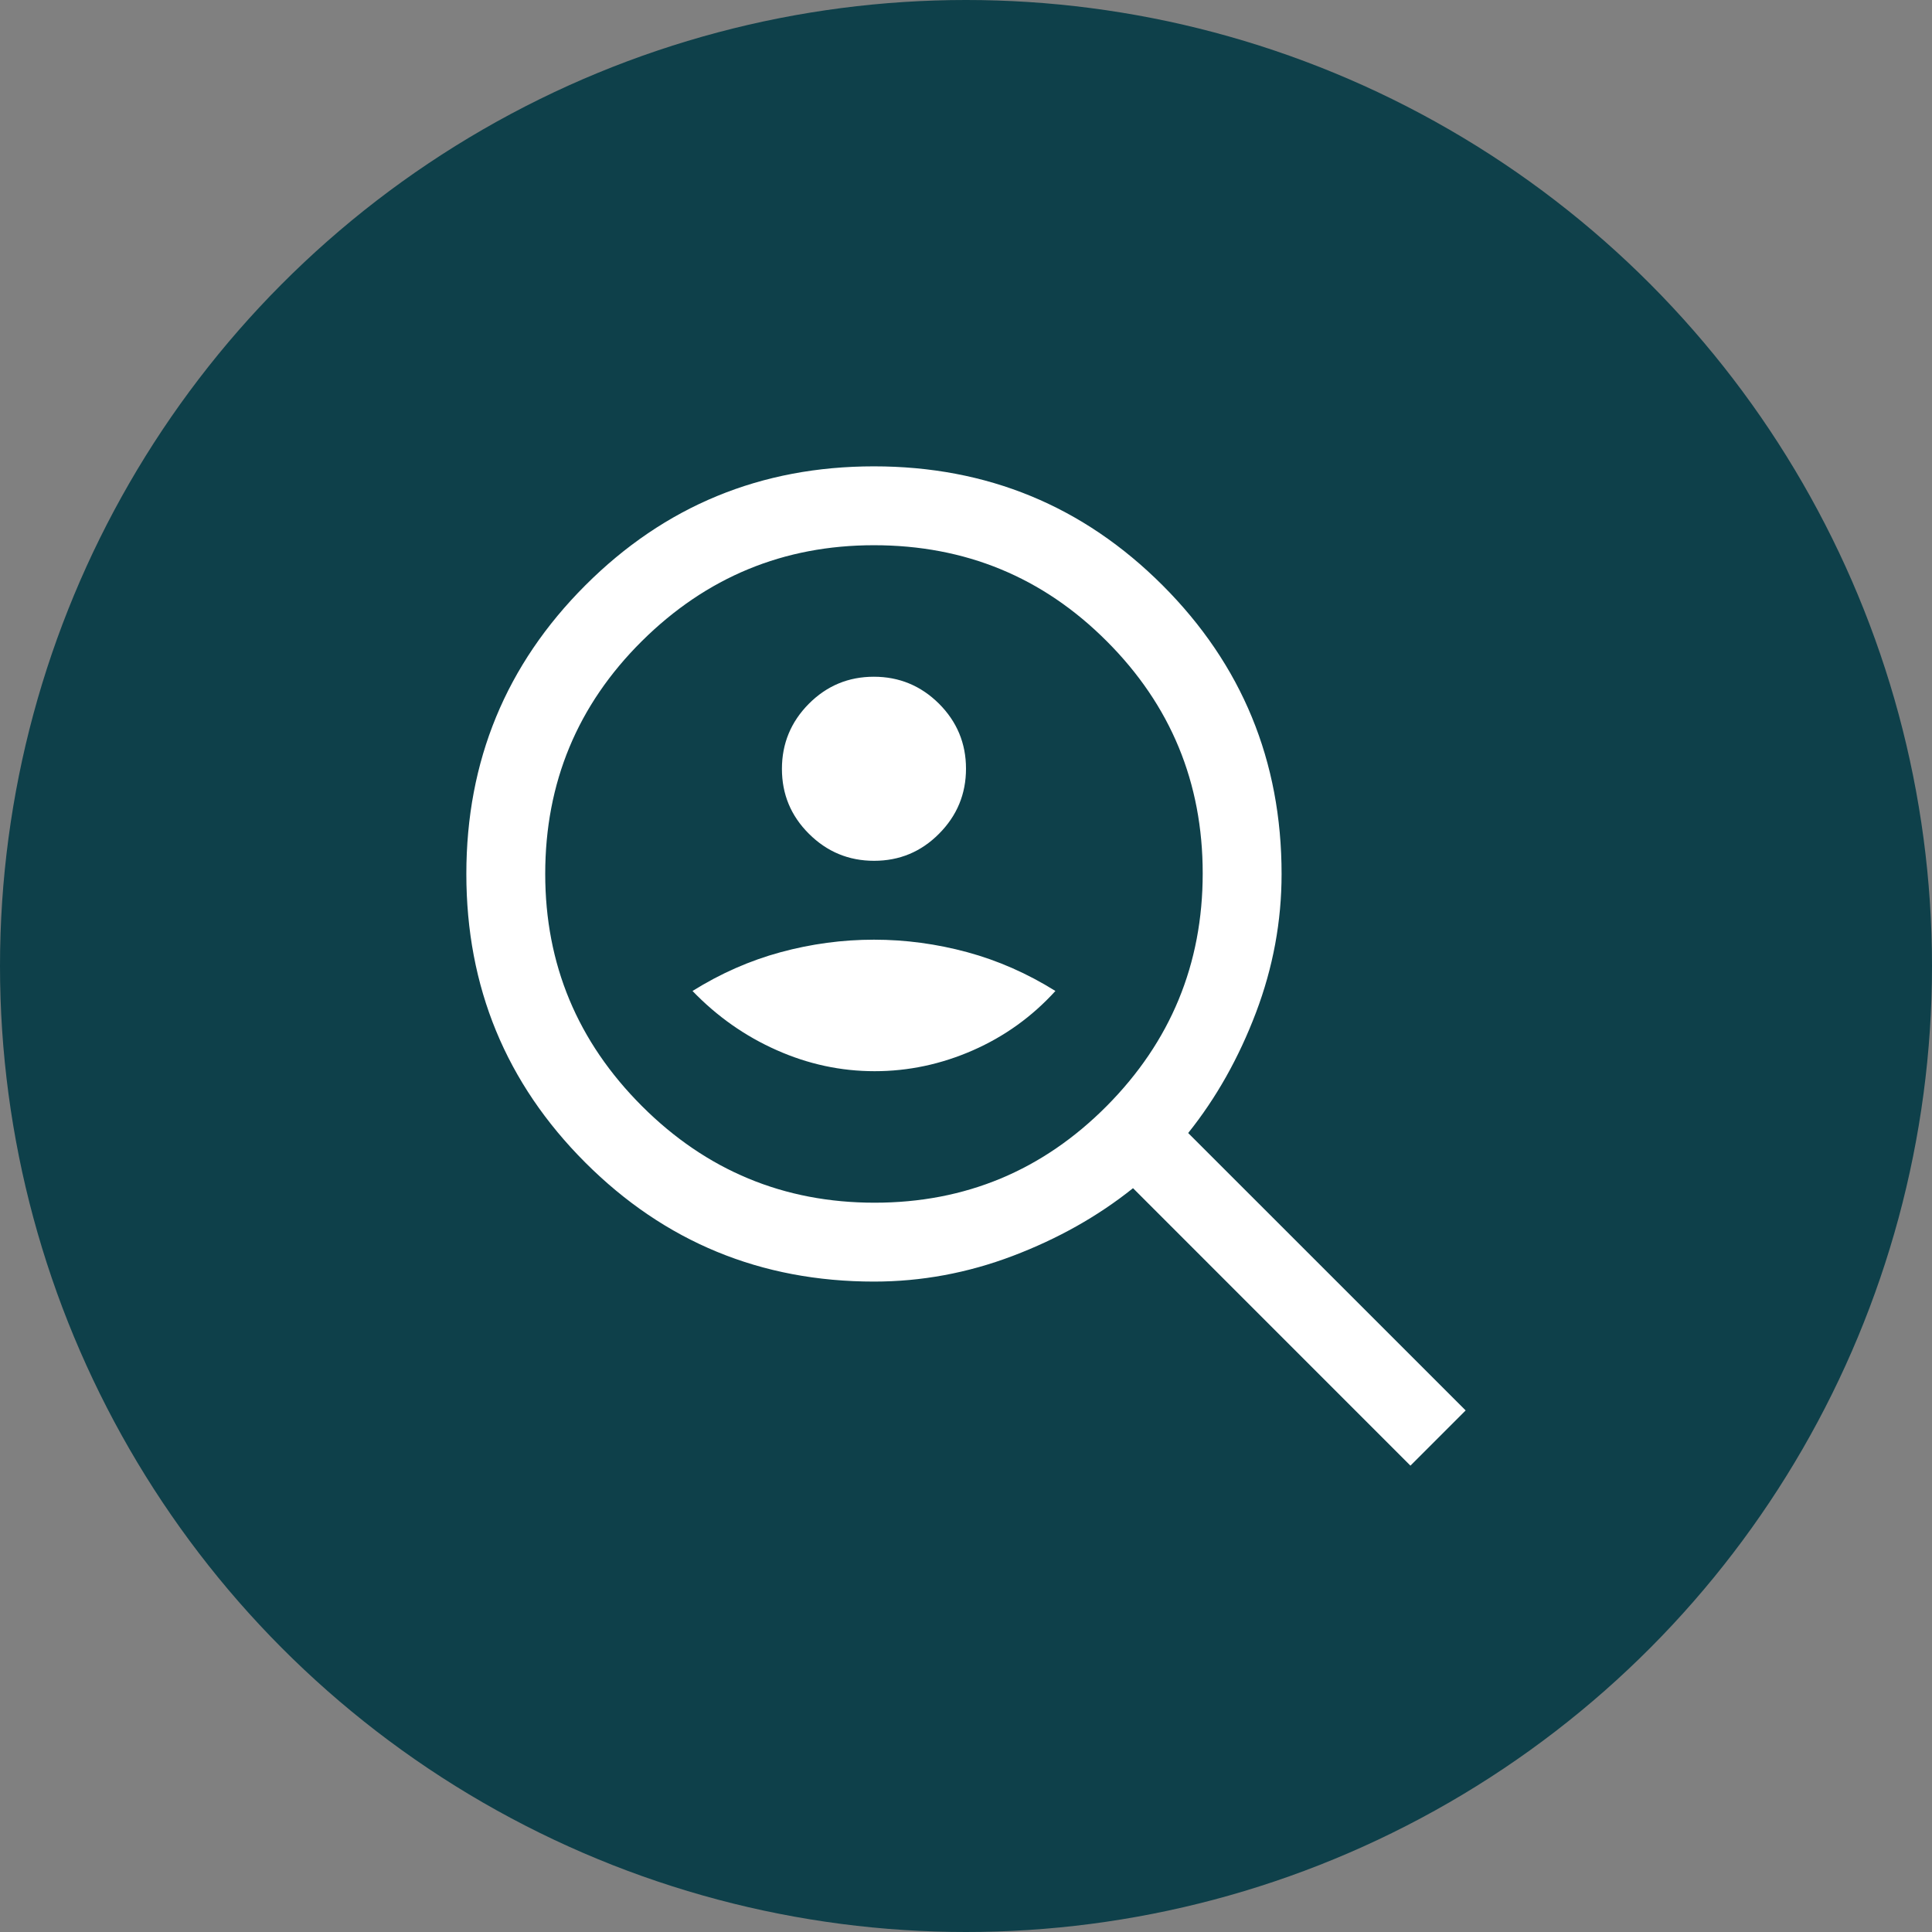 <svg width="29" height="29" viewBox="0 0 29 29" fill="none" xmlns="http://www.w3.org/2000/svg">
<rect x="0" y="0" width="29" height="29" fill="#808080" stroke="none"/>
<circle cx="14.5" cy="14.5" r="14.5" fill="#0E404A"/>
<path d="M13.12 12.921C13.501 12.921 13.826 12.786 14.095 12.515C14.365 12.244 14.5 11.918 14.5 11.538C14.5 11.157 14.364 10.832 14.094 10.562C13.823 10.293 13.497 10.158 13.117 10.158C12.736 10.158 12.411 10.293 12.141 10.564C11.872 10.835 11.737 11.161 11.737 11.541C11.737 11.922 11.872 12.247 12.143 12.516C12.414 12.786 12.74 12.921 13.12 12.921ZM13.128 16.079C13.635 16.079 14.126 15.975 14.603 15.766C15.079 15.557 15.492 15.26 15.842 14.875C15.421 14.612 14.98 14.418 14.52 14.293C14.059 14.168 13.592 14.105 13.118 14.105C12.645 14.105 12.178 14.168 11.717 14.293C11.257 14.418 10.816 14.612 10.395 14.875C10.763 15.257 11.184 15.553 11.658 15.763C12.132 15.974 12.622 16.079 13.128 16.079ZM21.171 22L17.007 17.835C16.48 18.257 15.878 18.595 15.201 18.852C14.523 19.109 13.829 19.237 13.12 19.237C11.421 19.237 9.977 18.641 8.786 17.451C7.595 16.26 7 14.816 7 13.118C7 11.421 7.595 9.977 8.786 8.786C9.977 7.595 11.421 7 13.118 7C14.816 7 16.26 7.595 17.451 8.786C18.641 9.977 19.237 11.421 19.237 13.12C19.237 13.829 19.109 14.523 18.852 15.201C18.595 15.878 18.257 16.48 17.835 17.007L22 21.171L21.171 22ZM13.128 18.053C14.49 18.053 15.651 17.569 16.612 16.602C17.572 15.635 18.053 14.47 18.053 13.109C18.053 11.747 17.573 10.585 16.613 9.625C15.654 8.664 14.489 8.184 13.118 8.184C11.763 8.184 10.602 8.664 9.635 9.623C8.668 10.583 8.184 11.748 8.184 13.118C8.184 14.474 8.668 15.635 9.635 16.602C10.602 17.569 11.766 18.053 13.128 18.053Z" fill="white"/>
</svg>
